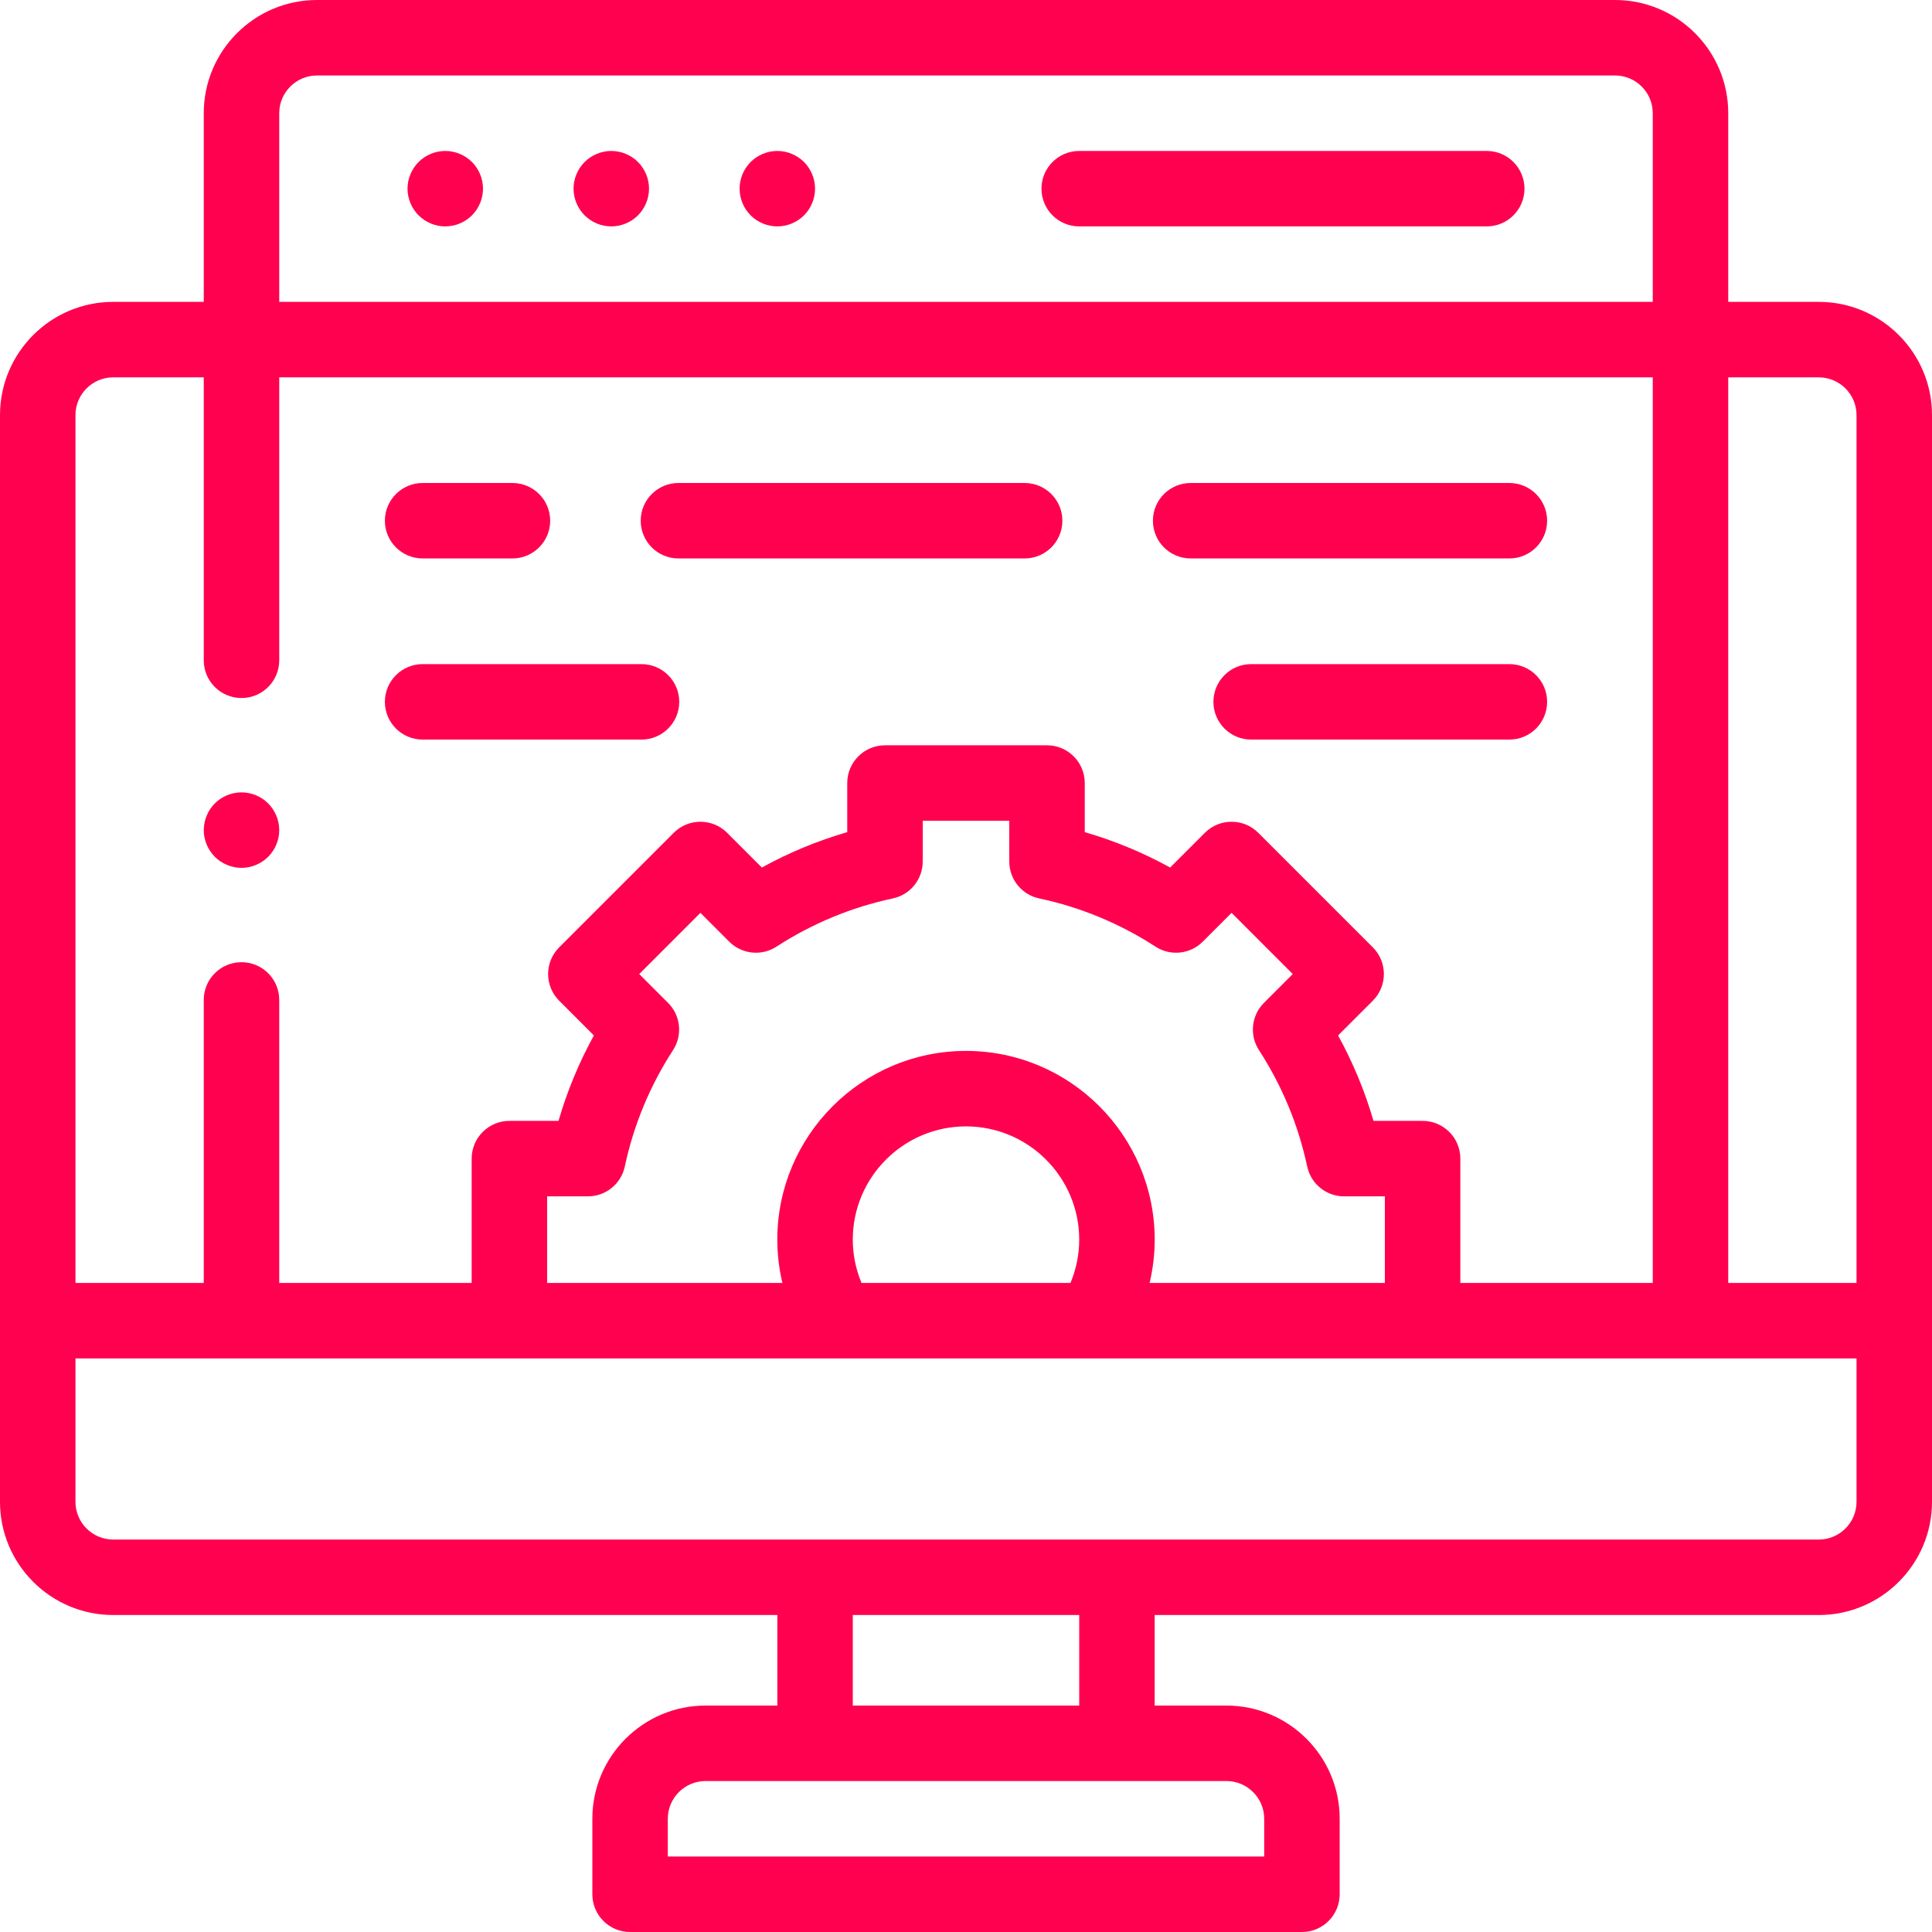 <svg width="60" height="60" viewBox="0 0 60 60" fill="none" xmlns="http://www.w3.org/2000/svg">
<path d="M56.484 9.375H53.672V3.516C53.672 1.577 52.095 0 50.156 0H9.844C7.905 0 6.328 1.577 6.328 3.516V9.375H3.516C1.577 9.375 0 10.952 0 12.891V46.64C0 48.579 1.577 50.156 3.516 50.156H24.141V52.968H21.911C19.973 52.968 18.396 54.545 18.396 56.484V58.828C18.396 59.475 18.92 60 19.567 60H40.433C41.08 60 41.605 59.475 41.605 58.828V56.484C41.605 54.545 40.027 52.968 38.089 52.968H35.859V50.156H56.484C58.423 50.156 60 48.579 60 46.64V12.891C60 10.952 58.423 9.375 56.484 9.375ZM56.484 11.719C57.13 11.719 57.656 12.245 57.656 12.891V39.843H53.672V11.719H56.484ZM9.844 2.344H50.156C50.802 2.344 51.328 2.869 51.328 3.516V9.375H8.672V3.516C8.672 2.869 9.198 2.344 9.844 2.344ZM3.516 11.719H6.328V20.507C6.328 21.154 6.853 21.678 7.5 21.678C8.147 21.678 8.672 21.154 8.672 20.507V11.719H51.328V39.843H45.352V35.982C45.352 35.334 44.827 34.81 44.18 34.81H42.655C42.387 33.887 42.019 33 41.555 32.157L42.634 31.078C43.092 30.621 43.092 29.879 42.634 29.421L39.076 25.863C38.619 25.406 37.877 25.406 37.419 25.863L36.34 26.942C35.498 26.478 34.61 26.11 33.688 25.843V24.318C33.688 23.671 33.163 23.146 32.516 23.146H27.484C26.837 23.146 26.312 23.671 26.312 24.318V25.843C25.39 26.11 24.502 26.478 23.66 26.942L22.581 25.863C22.123 25.406 21.381 25.406 20.924 25.863L17.366 29.421C16.908 29.879 16.908 30.621 17.366 31.078L18.444 32.157C17.98 33 17.613 33.887 17.345 34.81H15.82C15.173 34.81 14.648 35.334 14.648 35.982V39.843H8.672V31.053C8.672 30.406 8.147 29.882 7.5 29.882C6.853 29.882 6.328 30.406 6.328 31.053V39.843H2.344V12.891C2.344 12.245 2.869 11.719 3.516 11.719ZM20.747 31.145L19.852 30.25L21.752 28.349L22.648 29.245C23.039 29.636 23.65 29.7 24.114 29.399C25.223 28.68 26.439 28.176 27.729 27.901C28.27 27.786 28.656 27.308 28.656 26.755V25.489H31.344V26.755C31.344 27.308 31.731 27.786 32.272 27.901C33.561 28.176 34.777 28.68 35.886 29.399C36.35 29.7 36.961 29.636 37.352 29.245L38.248 28.349L40.148 30.25L39.253 31.145C38.862 31.536 38.797 32.148 39.098 32.612C39.817 33.721 40.321 34.937 40.596 36.226C40.712 36.767 41.189 37.154 41.742 37.154H43.008V39.843H35.702C35.806 39.404 35.86 38.952 35.86 38.498C35.86 35.266 33.231 32.637 30 32.637C26.769 32.637 24.14 35.266 24.14 38.498C24.14 38.952 24.194 39.404 24.298 39.843H16.992V37.154H18.258C18.811 37.154 19.289 36.767 19.404 36.226C19.679 34.937 20.183 33.721 20.902 32.612C21.203 32.148 21.139 31.536 20.747 31.145ZM26.484 38.498C26.484 36.559 28.061 34.981 30 34.981C31.939 34.981 33.516 36.559 33.516 38.498C33.516 38.96 33.423 39.417 33.245 39.843H26.755C26.577 39.417 26.484 38.96 26.484 38.498ZM39.261 56.484V57.656H20.739V56.484C20.739 55.838 21.265 55.312 21.911 55.312H38.089C38.735 55.312 39.261 55.838 39.261 56.484ZM33.516 52.968H26.484V50.156H33.516V52.968ZM56.484 47.812H3.516C2.869 47.812 2.344 47.287 2.344 46.64V42.187H57.656V46.64C57.656 47.287 57.13 47.812 56.484 47.812Z" fill="#FF014F"/>
<path d="M33.516 7.031H46.172C46.819 7.031 47.344 6.507 47.344 5.859C47.344 5.212 46.819 4.688 46.172 4.688H33.516C32.868 4.688 32.344 5.212 32.344 5.859C32.344 6.507 32.868 7.031 33.516 7.031Z" fill="#FF014F"/>
<path d="M18.984 7.031C19.293 7.031 19.595 6.906 19.813 6.688C20.031 6.47 20.156 6.168 20.156 5.859C20.156 5.551 20.031 5.249 19.813 5.031C19.595 4.813 19.293 4.688 18.984 4.688C18.676 4.688 18.374 4.813 18.156 5.031C17.938 5.249 17.812 5.551 17.812 5.859C17.812 6.168 17.938 6.47 18.156 6.688C18.374 6.906 18.676 7.031 18.984 7.031Z" fill="#FF014F"/>
<path d="M13.828 7.031C14.136 7.031 14.439 6.906 14.657 6.688C14.875 6.47 15 6.168 15 5.859C15 5.551 14.875 5.249 14.657 5.031C14.439 4.813 14.136 4.688 13.828 4.688C13.52 4.688 13.218 4.813 13 5.031C12.782 5.249 12.656 5.551 12.656 5.859C12.656 6.168 12.782 6.47 13 6.688C13.218 6.906 13.52 7.031 13.828 7.031Z" fill="#FF014F"/>
<path d="M24.141 7.031C24.449 7.031 24.751 6.906 24.969 6.688C25.187 6.47 25.312 6.168 25.312 5.859C25.312 5.551 25.187 5.249 24.969 5.031C24.751 4.813 24.449 4.688 24.141 4.688C23.832 4.688 23.53 4.813 23.312 5.031C23.094 5.249 22.969 5.551 22.969 5.859C22.969 6.168 23.094 6.47 23.312 6.688C23.53 6.906 23.832 7.031 24.141 7.031Z" fill="#FF014F"/>
<path d="M13.125 17.343H15.914C16.561 17.343 17.086 16.819 17.086 16.172C17.086 15.524 16.561 15 15.914 15H13.125C12.478 15 11.953 15.524 11.953 16.172C11.953 16.819 12.478 17.343 13.125 17.343Z" fill="#FF014F"/>
<path d="M21.07 17.343H31.821C32.468 17.343 32.993 16.819 32.993 16.172C32.993 15.524 32.468 15 31.821 15H21.07C20.423 15 19.898 15.524 19.898 16.172C19.898 16.819 20.423 17.343 21.07 17.343Z" fill="#FF014F"/>
<path d="M13.125 22.968H19.922C20.569 22.968 21.094 22.444 21.094 21.796C21.094 21.149 20.569 20.625 19.922 20.625H13.125C12.478 20.625 11.953 21.149 11.953 21.796C11.953 22.444 12.478 22.968 13.125 22.968Z" fill="#FF014F"/>
<path d="M36.977 17.343H46.875C47.522 17.343 48.047 16.819 48.047 16.172C48.047 15.524 47.522 15 46.875 15H36.977C36.329 15 35.805 15.524 35.805 16.172C35.805 16.819 36.329 17.343 36.977 17.343Z" fill="#FF014F"/>
<path d="M46.876 20.625H38.855C38.208 20.625 37.684 21.149 37.684 21.796C37.684 22.444 38.208 22.968 38.855 22.968H46.876C47.523 22.968 48.047 22.444 48.047 21.796C48.047 21.149 47.523 20.625 46.876 20.625Z" fill="#FF014F"/>
<path d="M7.5 26.952C7.808 26.952 8.111 26.826 8.329 26.608C8.546 26.391 8.672 26.088 8.672 25.78C8.672 25.472 8.546 25.169 8.329 24.951C8.111 24.733 7.808 24.608 7.5 24.608C7.192 24.608 6.889 24.733 6.671 24.951C6.454 25.169 6.328 25.472 6.328 25.78C6.328 26.088 6.454 26.391 6.671 26.608C6.889 26.826 7.192 26.952 7.5 26.952Z" fill="#FF014F"/>
</svg>
